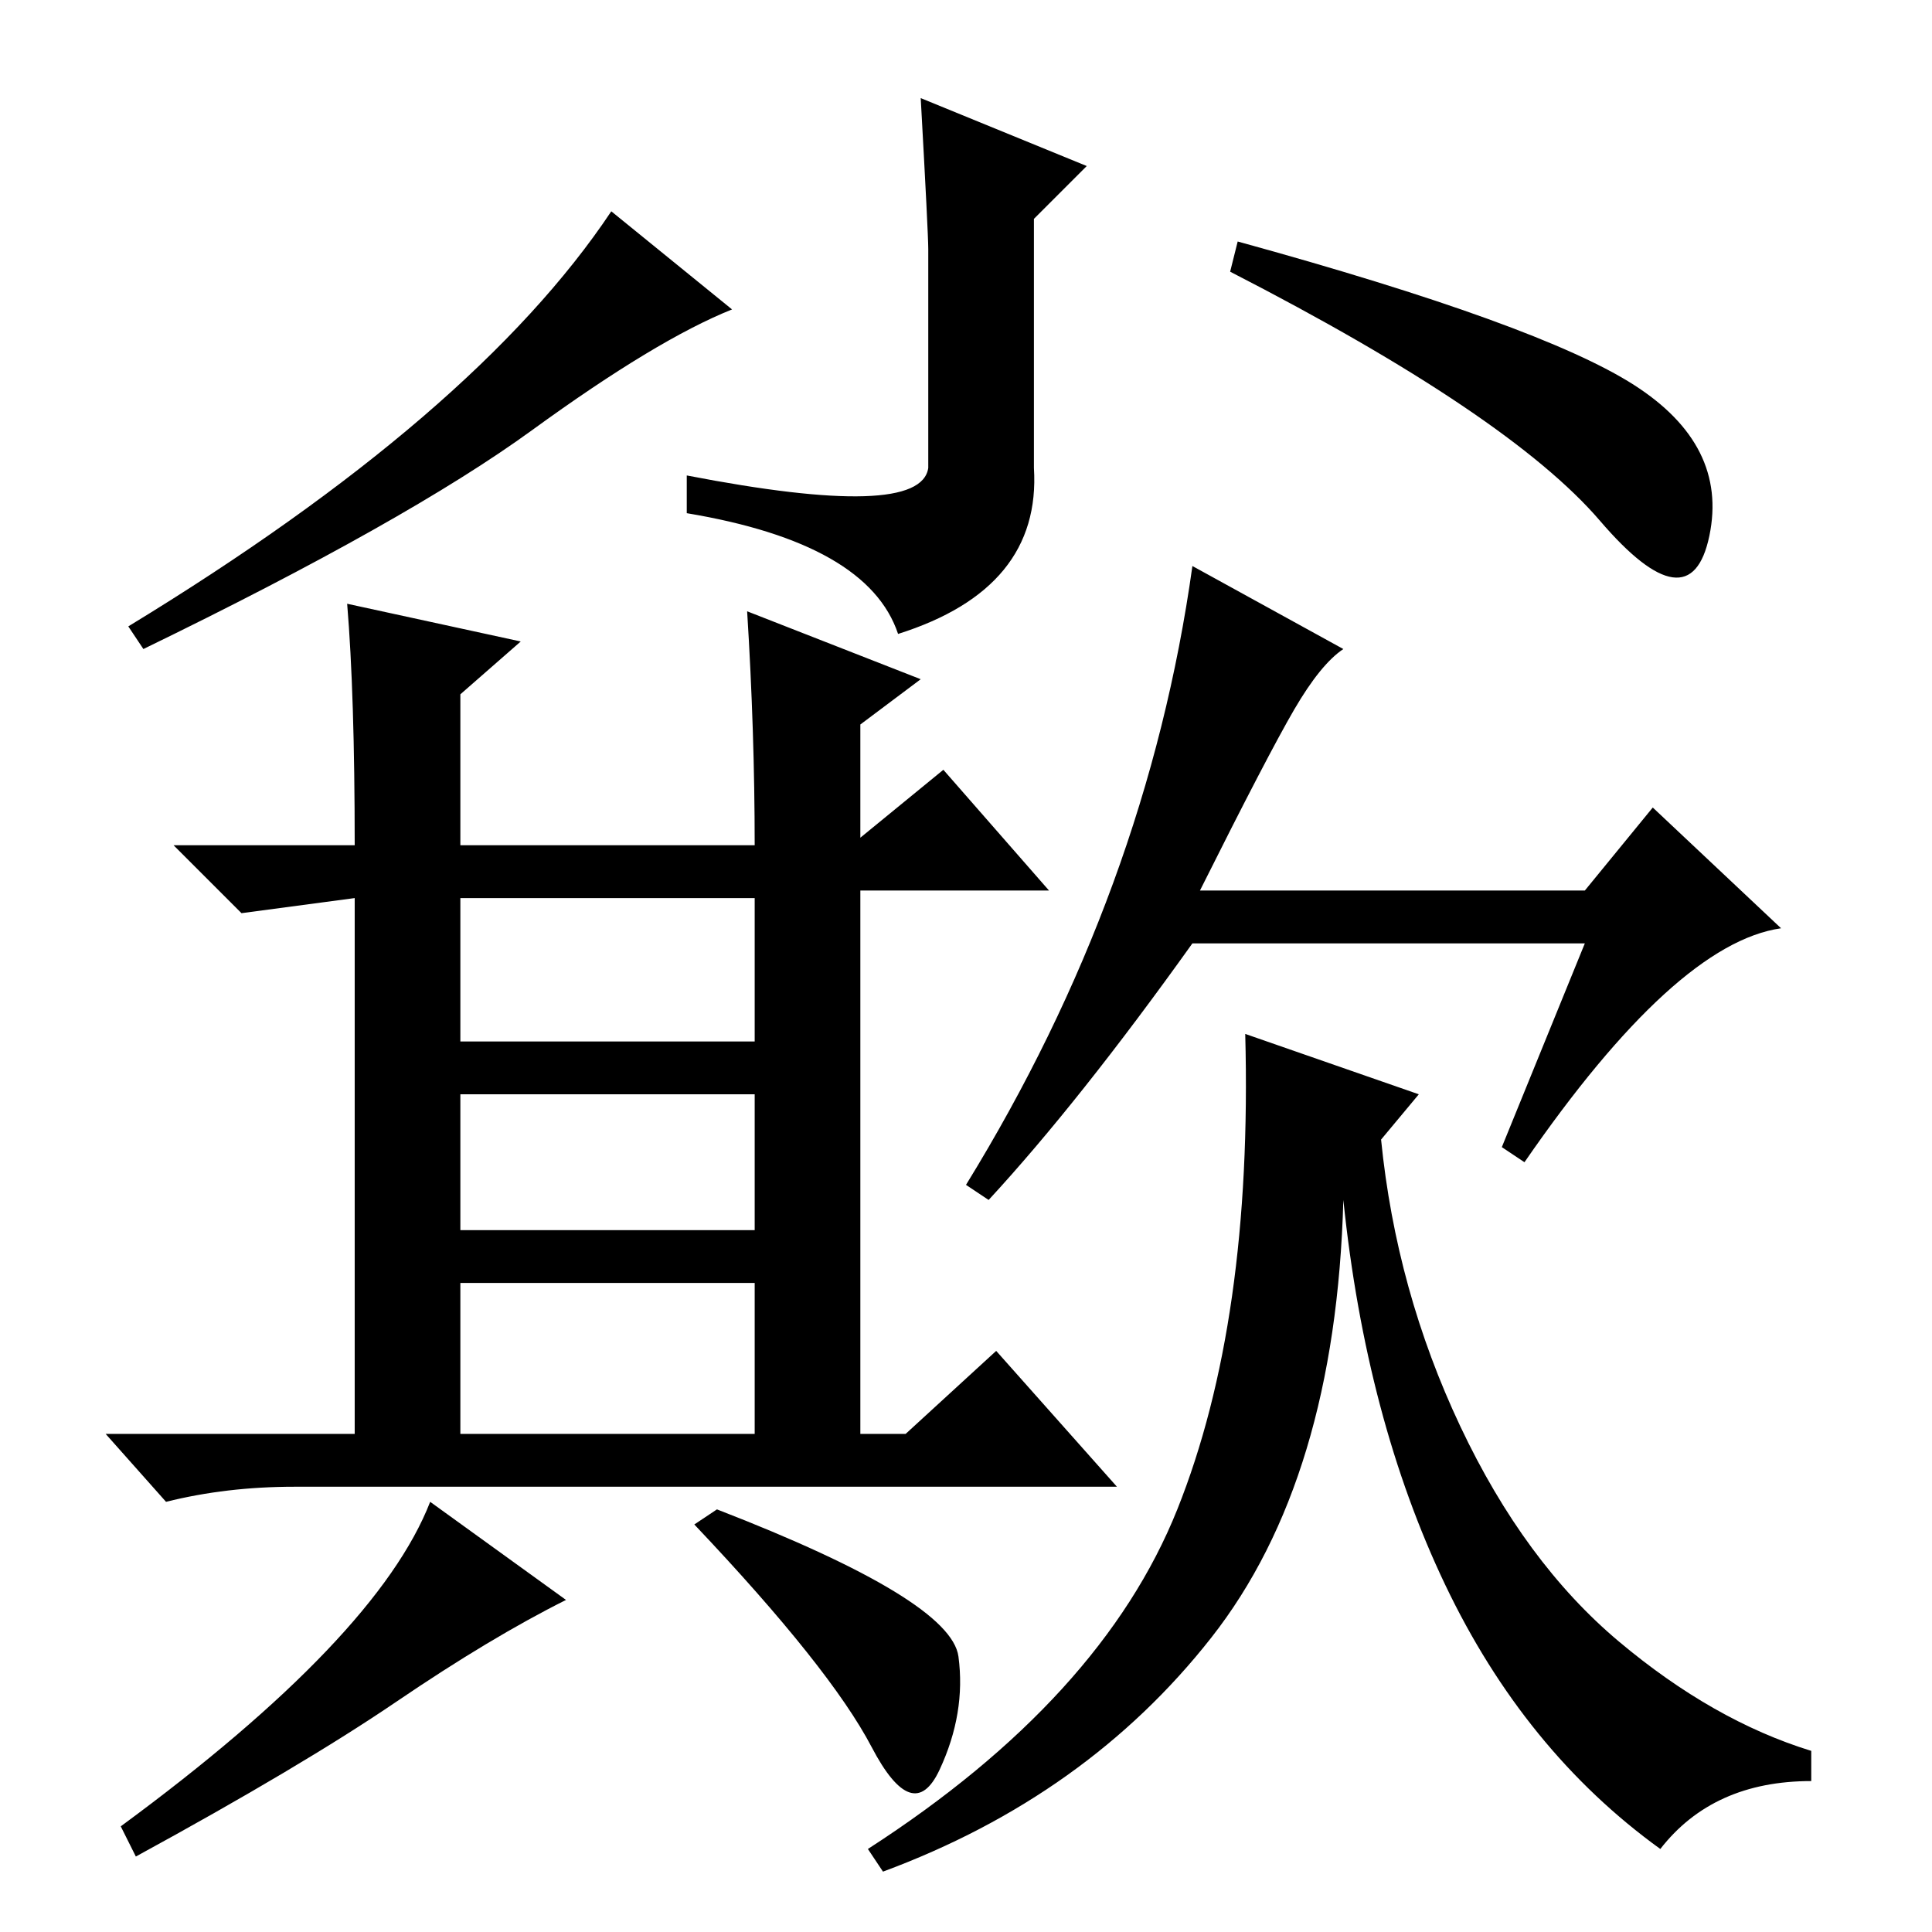 <?xml version="1.0" standalone="no"?>
<!DOCTYPE svg PUBLIC "-//W3C//DTD SVG 1.1//EN" "http://www.w3.org/Graphics/SVG/1.1/DTD/svg11.dtd" >
<svg xmlns="http://www.w3.org/2000/svg" xmlns:xlink="http://www.w3.org/1999/xlink" version="1.1" viewBox="0 -36 256 256">
  <g transform="matrix(1 0 0 -1 0 220)">
   <path fill="currentColor"
d="M46 176l23 -5l-8 -7v-20h39q0 15 -1 31l23 -9l-8 -6v-15l11 9l14 -16h-25v-72h6l12 11l16 -18h-109q-9 0 -17 -2l-8 9h33v71l-15 -2l-9 9h24q0 20 -1 32zM61 118h39v19h-39v-19zM61 93h39v18h-39v-18zM61 66h39v20h-39v-20zM75 44q-10 -5 -22.5 -13.5t-34.5 -20.5l-2 4
q34 25 41 43zM127 36.5q1 -7.5 -2.5 -15t-9 3t-23.5 29.5l3 2q31 -12 32 -19.5zM178 170q-3 -2 -6.5 -8t-12.5 -24h51l9 11l17 -16q-14 -2 -34 -31l-3 2l11 27h-52q-15 -21 -27 -34l-3 2q24 39 30 82zM188 111l-5 -6q2 -20 10.5 -38t21 -28.5t25.5 -14.5v-4q-13 0 -20 -9
q-18 13 -28.5 35t-13.5 51q-1 -37 -17.5 -58t-43.5 -31l-2 3q31 20 41 45t9 63zM81 228l16 -13q-10 -4 -26.5 -16t-51.5 -29l-2 3q46 28 64 55zM164 224q40 -11 52.5 -19t10 -20t-14.5 2t-49 33zM144 234l-7 -7v-33q1 -16 -18 -22q-4 12 -28 16v5q31 -6 32 1v29q0 2 -1 20z
" />
  </g>

</svg>
